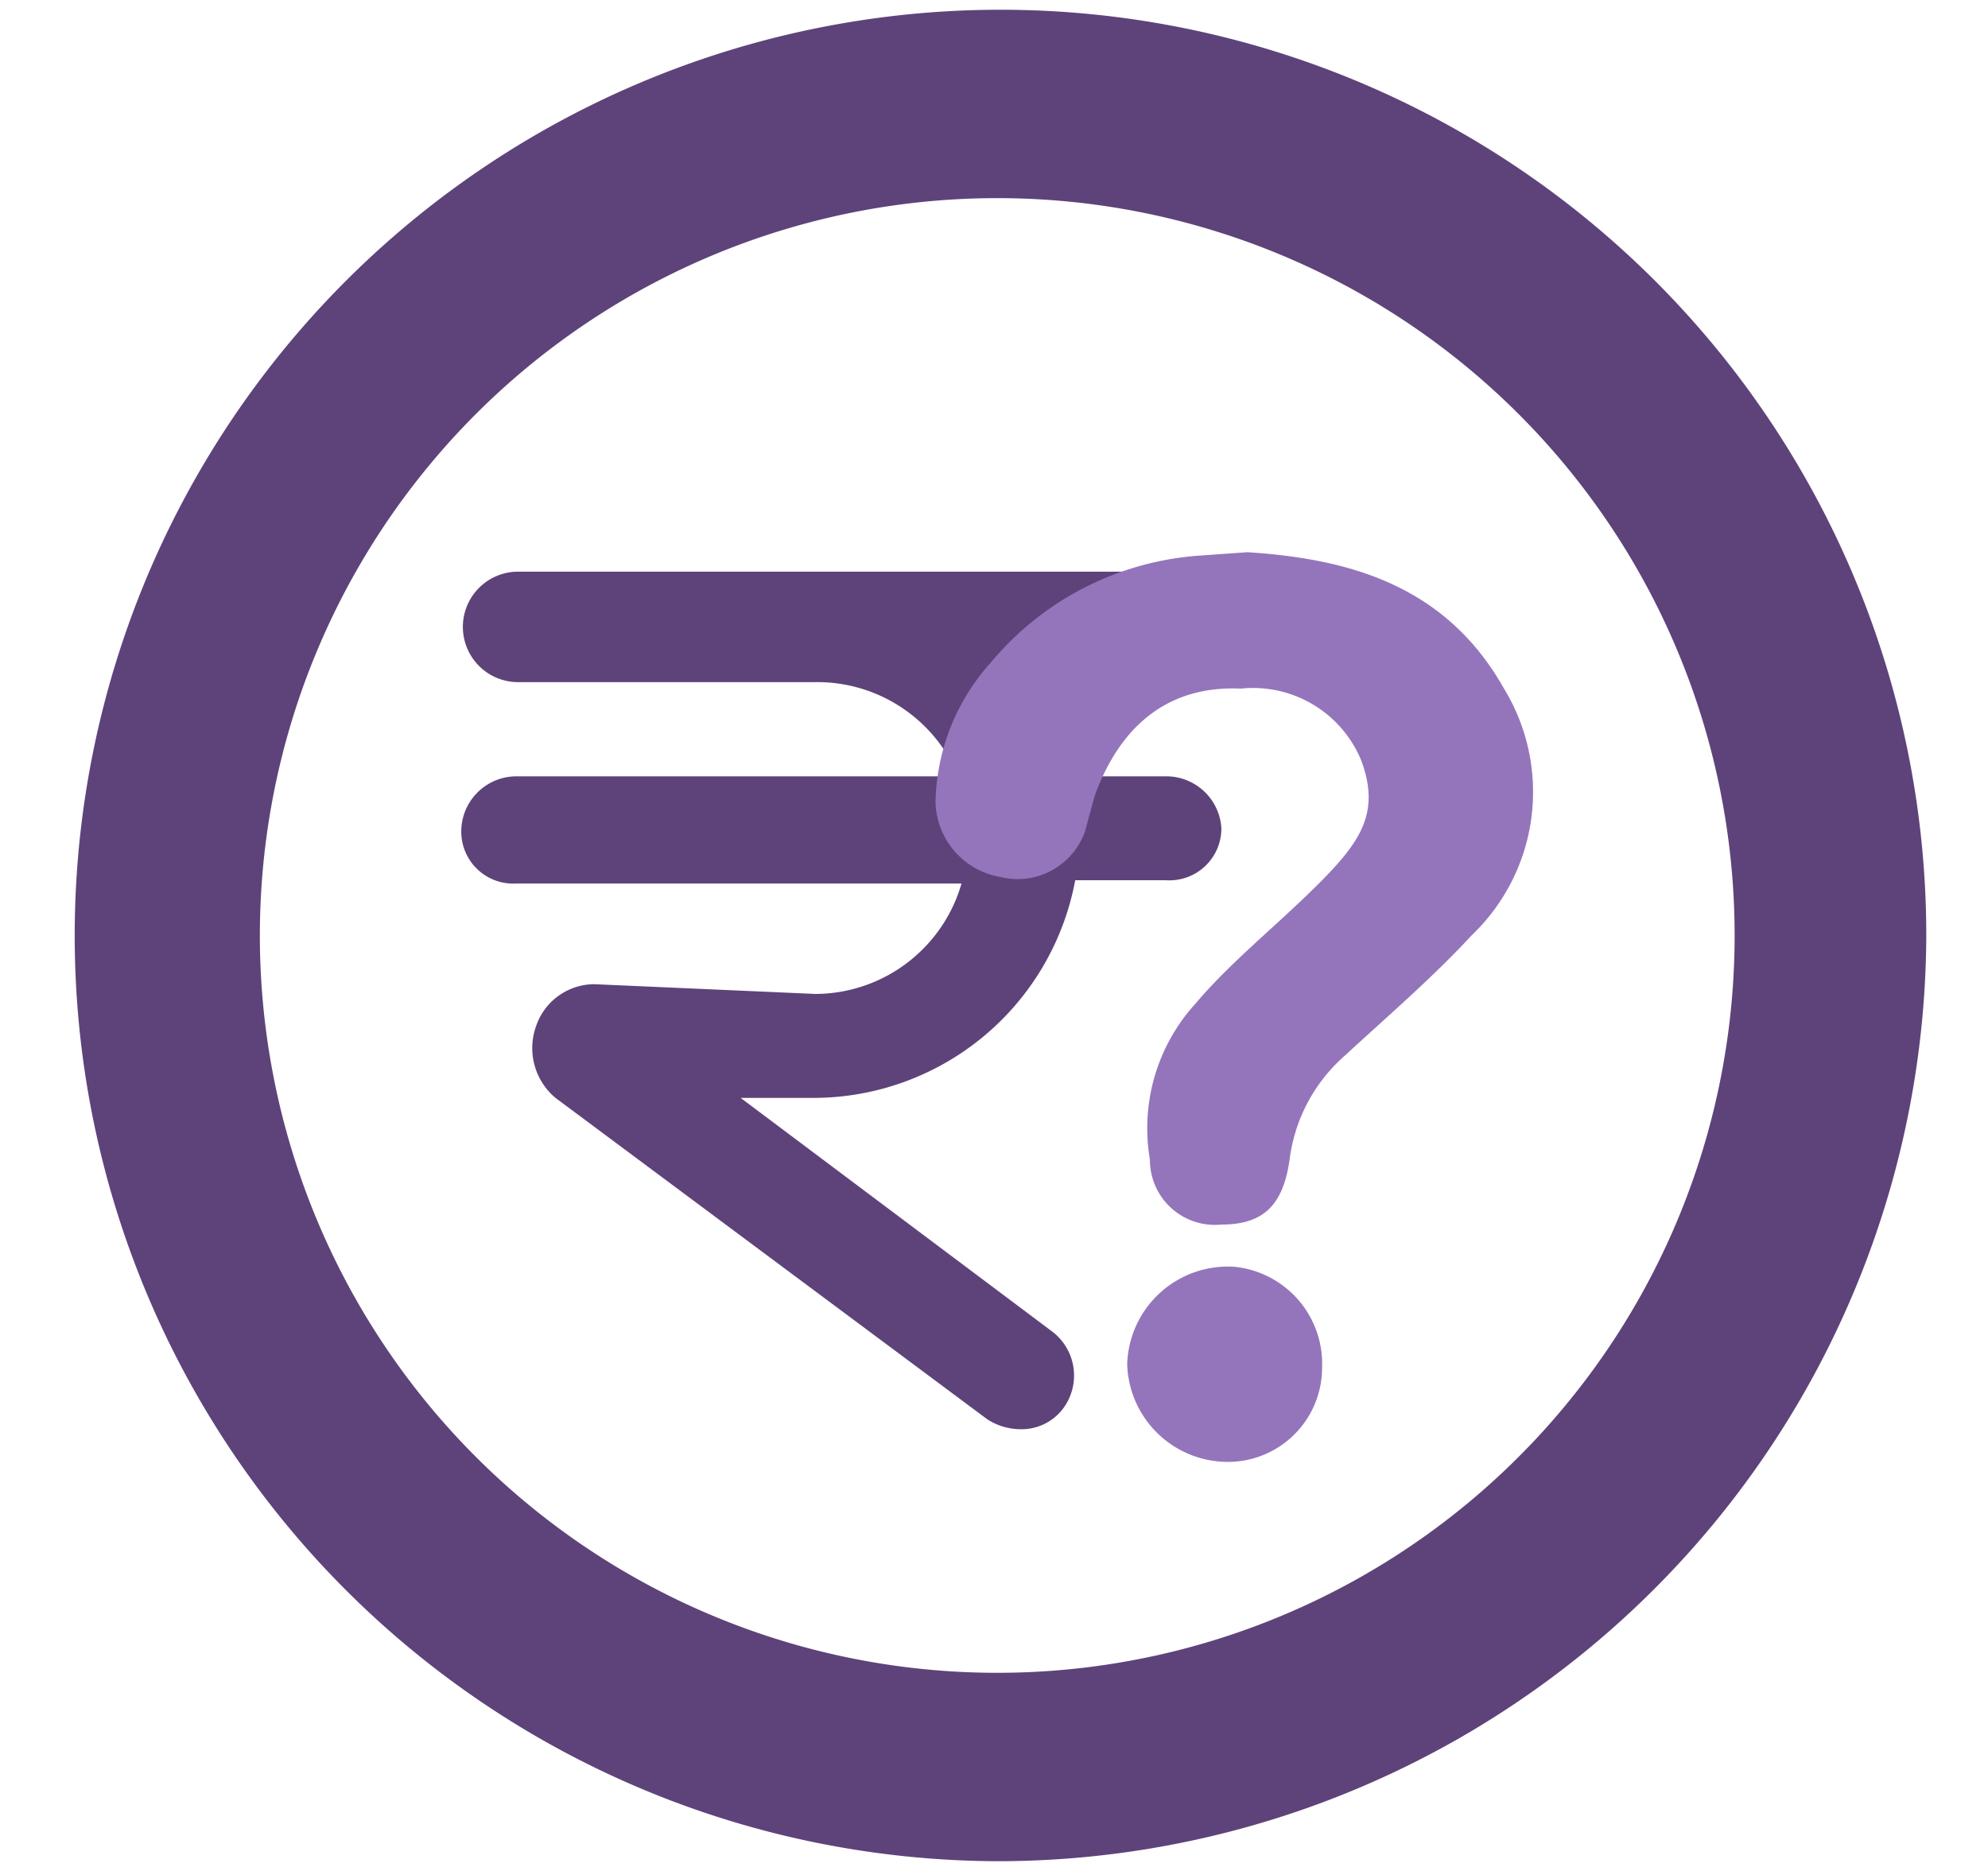 <svg id="Layer_1" data-name="Layer 1" xmlns="http://www.w3.org/2000/svg" viewBox="0 0 61.2 57.6"><defs><style>.cls-1{fill:#5e437a;}.cls-2{fill:#9475bc;}</style></defs><title>1</title><path class="cls-1" d="M30.8,57.3A28.5,28.5,0,1,1,59.3,28.8,28.6,28.6,0,0,1,30.8,57.3Zm0-51.2A22.7,22.7,0,1,0,53.4,28.8,22.7,22.7,0,0,0,30.8,6.1Z"/><path class="cls-1" d="M35.9,23.9H33A8.7,8.7,0,0,0,31.6,21H37a1.7,1.7,0,1,0,0-3.4H15.9A1.7,1.7,0,0,0,16,21h9.1a4.7,4.7,0,0,1,4.4,2.9H15.9a1.7,1.7,0,0,0-1.7,1.7,1.6,1.6,0,0,0,1.7,1.6H29.6a4.7,4.7,0,0,1-4.5,3.4l-6.8-.3a1.9,1.9,0,0,0-1.8,1.3,2,2,0,0,0,.6,2.2l13.3,9.9a1.9,1.9,0,0,0,1,.3,1.6,1.6,0,0,0,1.3-.6,1.7,1.7,0,0,0-.3-2.4l-9.6-7.2h2.3a8.2,8.2,0,0,0,8-6.7h2.8a1.6,1.6,0,0,0,1.7-1.6A1.7,1.7,0,0,0,35.9,23.9Z"/><path class="cls-2" d="M38.4,17c3.1.2,6.1,1,7.9,4.2a6.1,6.1,0,0,1-1,7.6c-1.2,1.3-2.6,2.5-3.9,3.7a5.1,5.1,0,0,0-1.7,3.2c-.2,1.4-.8,2-2.1,2a2,2,0,0,1-2.2-2,5.7,5.7,0,0,1,1.4-4.8c1.1-1.3,2.5-2.4,3.8-3.7s1.9-2.2,1.3-3.8a3.6,3.6,0,0,0-3.7-2.2c-2.2-.1-3.7,1.1-4.5,3.3l-.3,1.1A2.2,2.2,0,0,1,30.8,27a2.4,2.4,0,0,1-2-2.3,6.6,6.6,0,0,1,1.7-4.3A9.2,9.2,0,0,1,37,17.1Z"/><path class="cls-2" d="M40.7,42.1A2.9,2.9,0,0,1,37.6,45a3.1,3.1,0,0,1-2.9-3A3.1,3.1,0,0,1,38,39,3,3,0,0,1,40.7,42.1Z"/></svg>